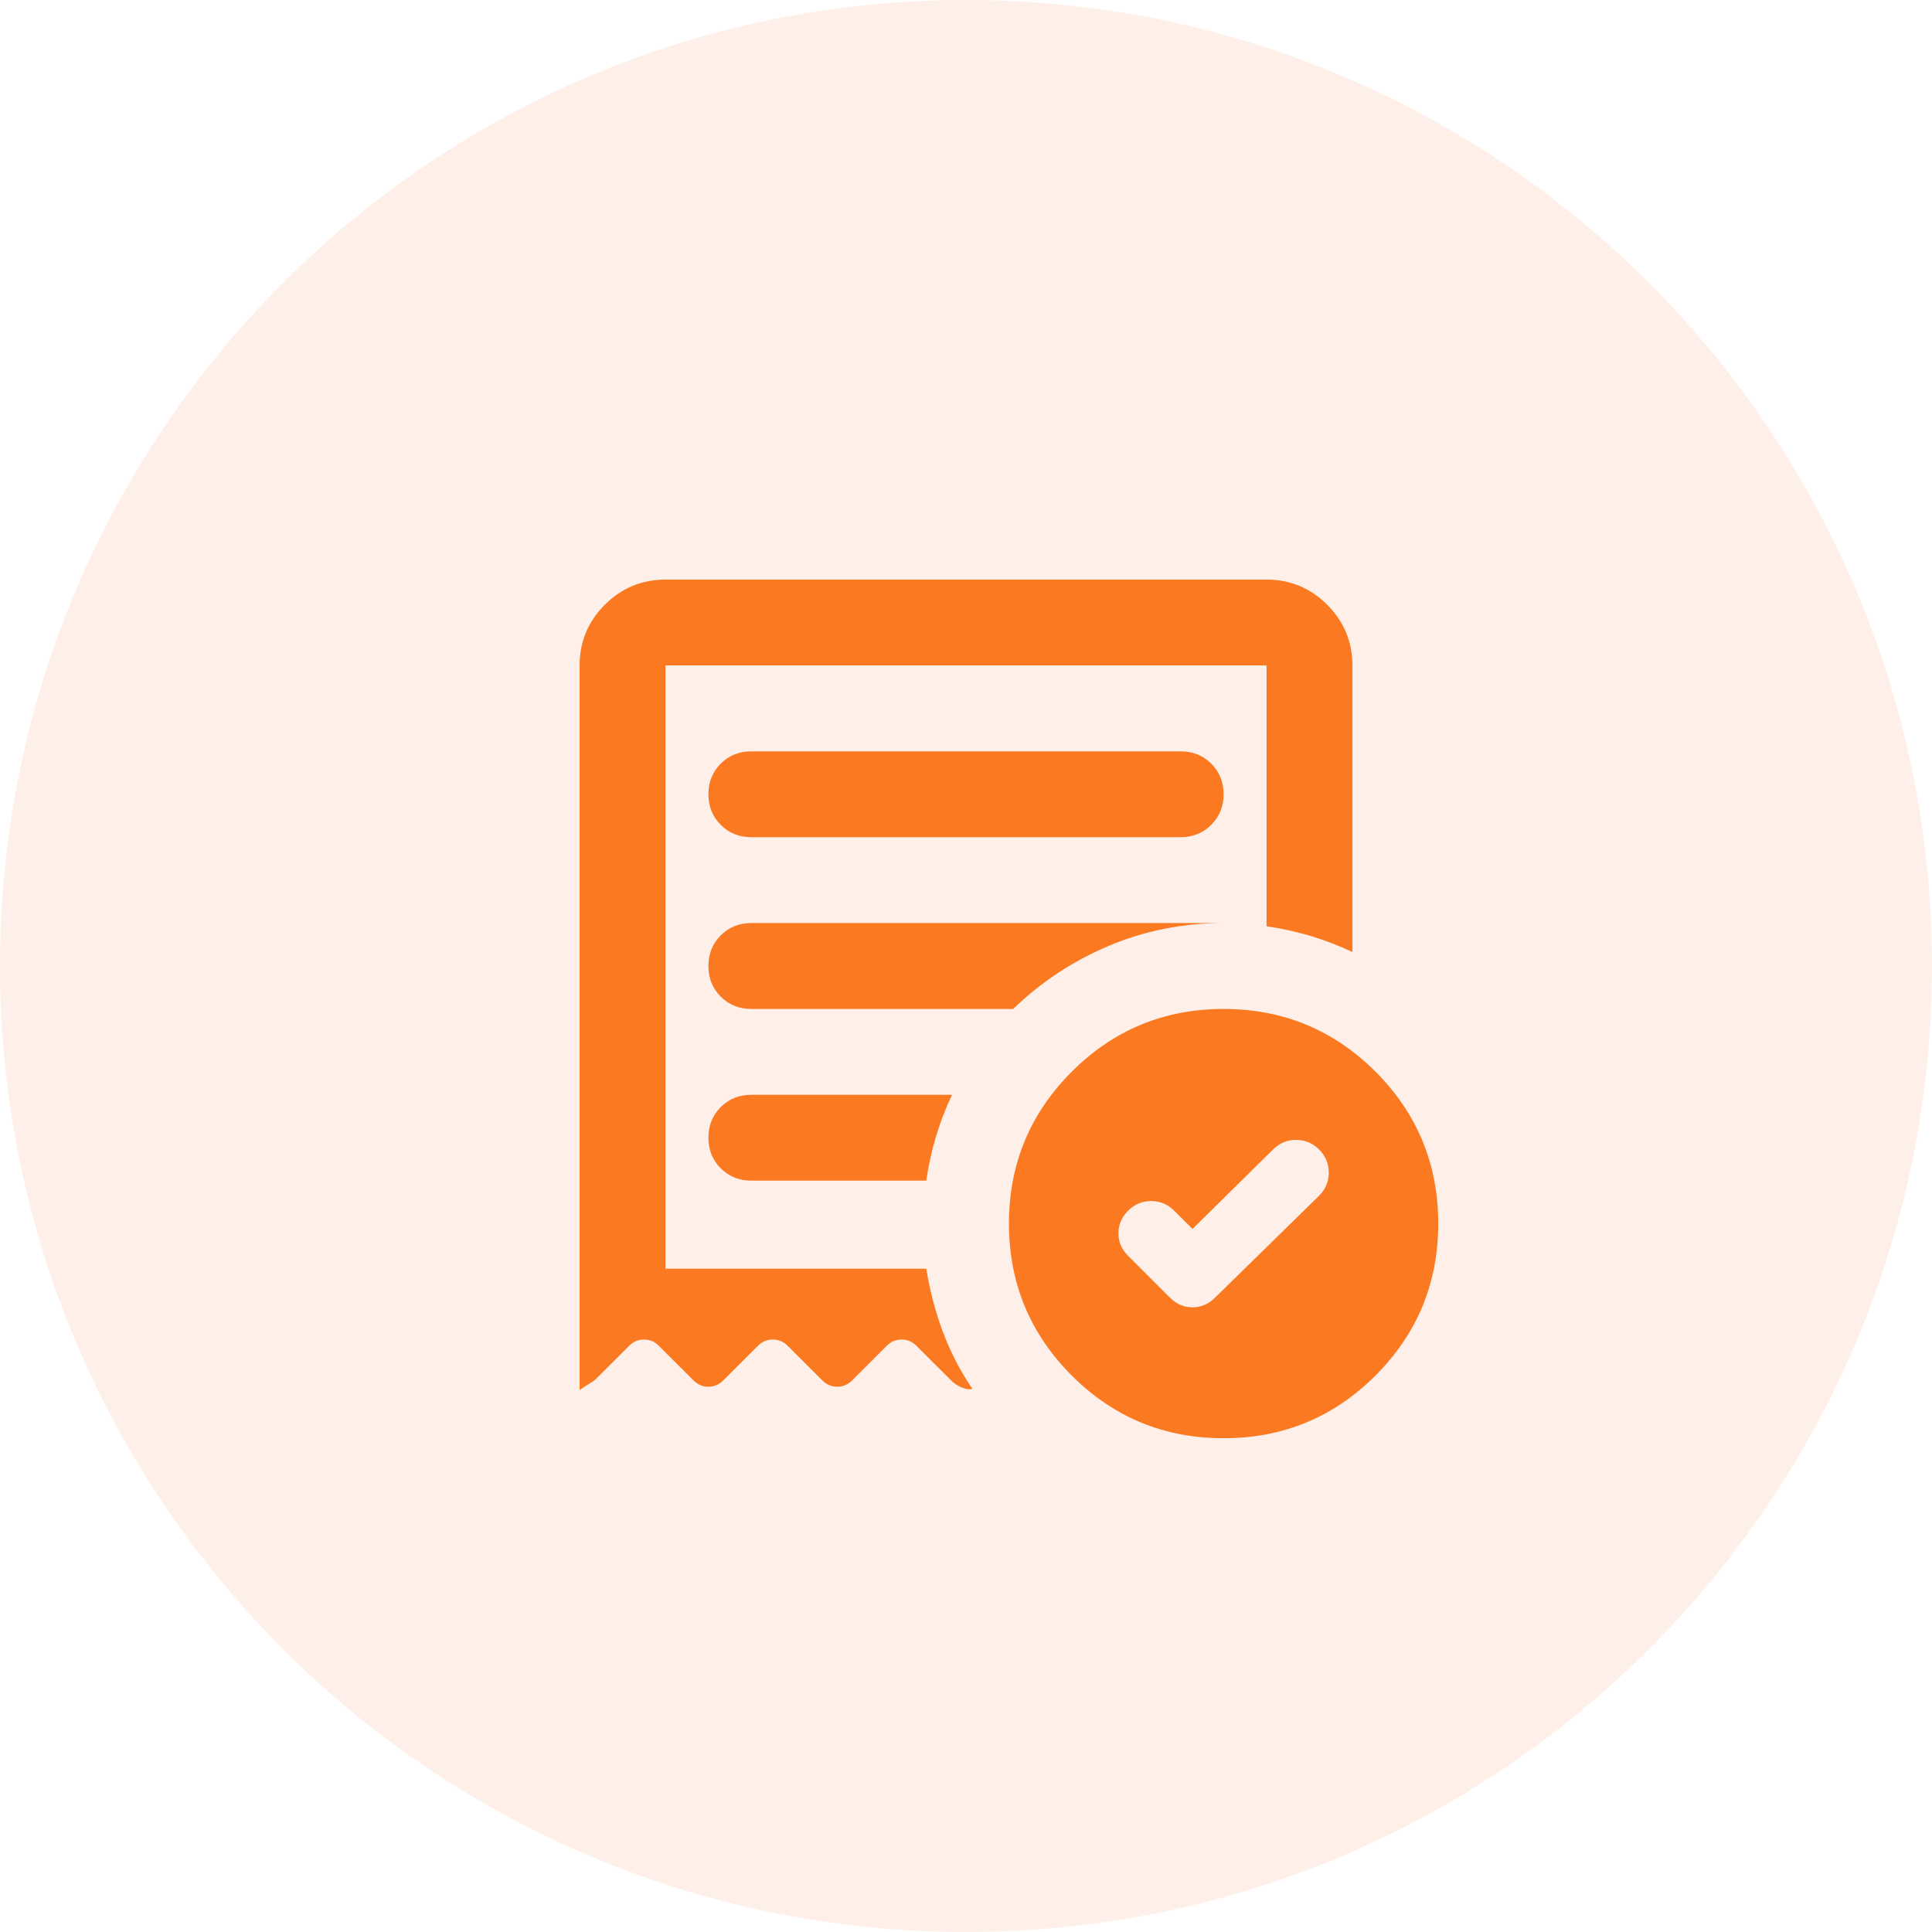 <svg width="30" height="30" viewBox="0 0 30 30" fill="none" xmlns="http://www.w3.org/2000/svg">
<path fill-rule="evenodd" clip-rule="evenodd" d="M15 30C23.284 30 30 23.284 30 15C30 6.716 23.284 0 15 0C6.716 0 0 6.716 0 15C0 23.284 6.716 30 15 30Z" fill="#F86D18" fill-opacity="0.1"/>
<path d="M18.517 19.083L18.233 18.8C18.133 18.7 18.014 18.65 17.875 18.65C17.736 18.65 17.617 18.7 17.517 18.8C17.417 18.9 17.367 19.017 17.367 19.15C17.367 19.283 17.417 19.4 17.517 19.5L18.167 20.15C18.267 20.25 18.383 20.3 18.517 20.3C18.65 20.3 18.767 20.25 18.867 20.15L20.483 18.567C20.583 18.467 20.633 18.347 20.633 18.208C20.633 18.069 20.583 17.95 20.483 17.85C20.383 17.75 20.264 17.7 20.125 17.7C19.986 17.7 19.867 17.75 19.767 17.85L18.517 19.083ZM11.667 13H18.333C18.522 13 18.68 12.936 18.808 12.808C18.936 12.68 19 12.522 19 12.333C19 12.144 18.936 11.986 18.808 11.858C18.68 11.73 18.522 11.667 18.333 11.667H11.667C11.478 11.667 11.319 11.73 11.191 11.858C11.064 11.986 11 12.144 11 12.333C11 12.522 11.064 12.68 11.191 12.808C11.319 12.936 11.478 13 11.667 13ZM19 22.333C18.078 22.333 17.292 22.008 16.642 21.359C15.992 20.708 15.667 19.922 15.667 19C15.667 18.078 15.992 17.292 16.642 16.641C17.292 15.992 18.078 15.667 19 15.667C19.922 15.667 20.708 15.992 21.359 16.641C22.008 17.292 22.333 18.078 22.333 19C22.333 19.922 22.008 20.708 21.359 21.359C20.708 22.008 19.922 22.333 19 22.333ZM9 21.583V10.333C9 9.967 9.13 9.653 9.391 9.391C9.653 9.13 9.967 9 10.333 9H19.667C20.033 9 20.347 9.13 20.609 9.391C20.87 9.653 21 9.967 21 10.333V14.783C20.789 14.683 20.572 14.6 20.35 14.533C20.128 14.467 19.9 14.417 19.667 14.383V10.333H10.333V19.7H14.383C14.439 20.044 14.525 20.372 14.642 20.683C14.758 20.994 14.911 21.289 15.1 21.567C15.044 21.578 14.986 21.569 14.925 21.541C14.864 21.514 14.811 21.478 14.767 21.433L14.233 20.9C14.167 20.833 14.089 20.8 14 20.8C13.911 20.8 13.833 20.833 13.767 20.9L13.233 21.433C13.167 21.5 13.089 21.533 13 21.533C12.911 21.533 12.833 21.5 12.767 21.433L12.233 20.9C12.167 20.833 12.089 20.8 12 20.8C11.911 20.8 11.833 20.833 11.767 20.9L11.233 21.433C11.167 21.5 11.089 21.533 11 21.533C10.911 21.533 10.833 21.5 10.767 21.433L10.233 20.9C10.167 20.833 10.089 20.8 10 20.8C9.911 20.8 9.833 20.833 9.767 20.9L9.233 21.433L9 21.583ZM11.667 18.333H14.383C14.417 18.1 14.467 17.872 14.533 17.65C14.6 17.428 14.683 17.211 14.783 17H11.667C11.478 17 11.319 17.064 11.191 17.191C11.064 17.319 11 17.478 11 17.667C11 17.856 11.064 18.014 11.191 18.141C11.319 18.269 11.478 18.333 11.667 18.333ZM11.667 15.667H15.733C16.156 15.256 16.647 14.93 17.208 14.691C17.769 14.453 18.367 14.333 19 14.333H11.667C11.478 14.333 11.319 14.397 11.191 14.525C11.064 14.653 11 14.811 11 15C11 15.189 11.064 15.347 11.191 15.475C11.319 15.603 11.478 15.667 11.667 15.667ZM10.333 19.7V10.333V19.7Z" fill="#FA7921"/>
</svg>
